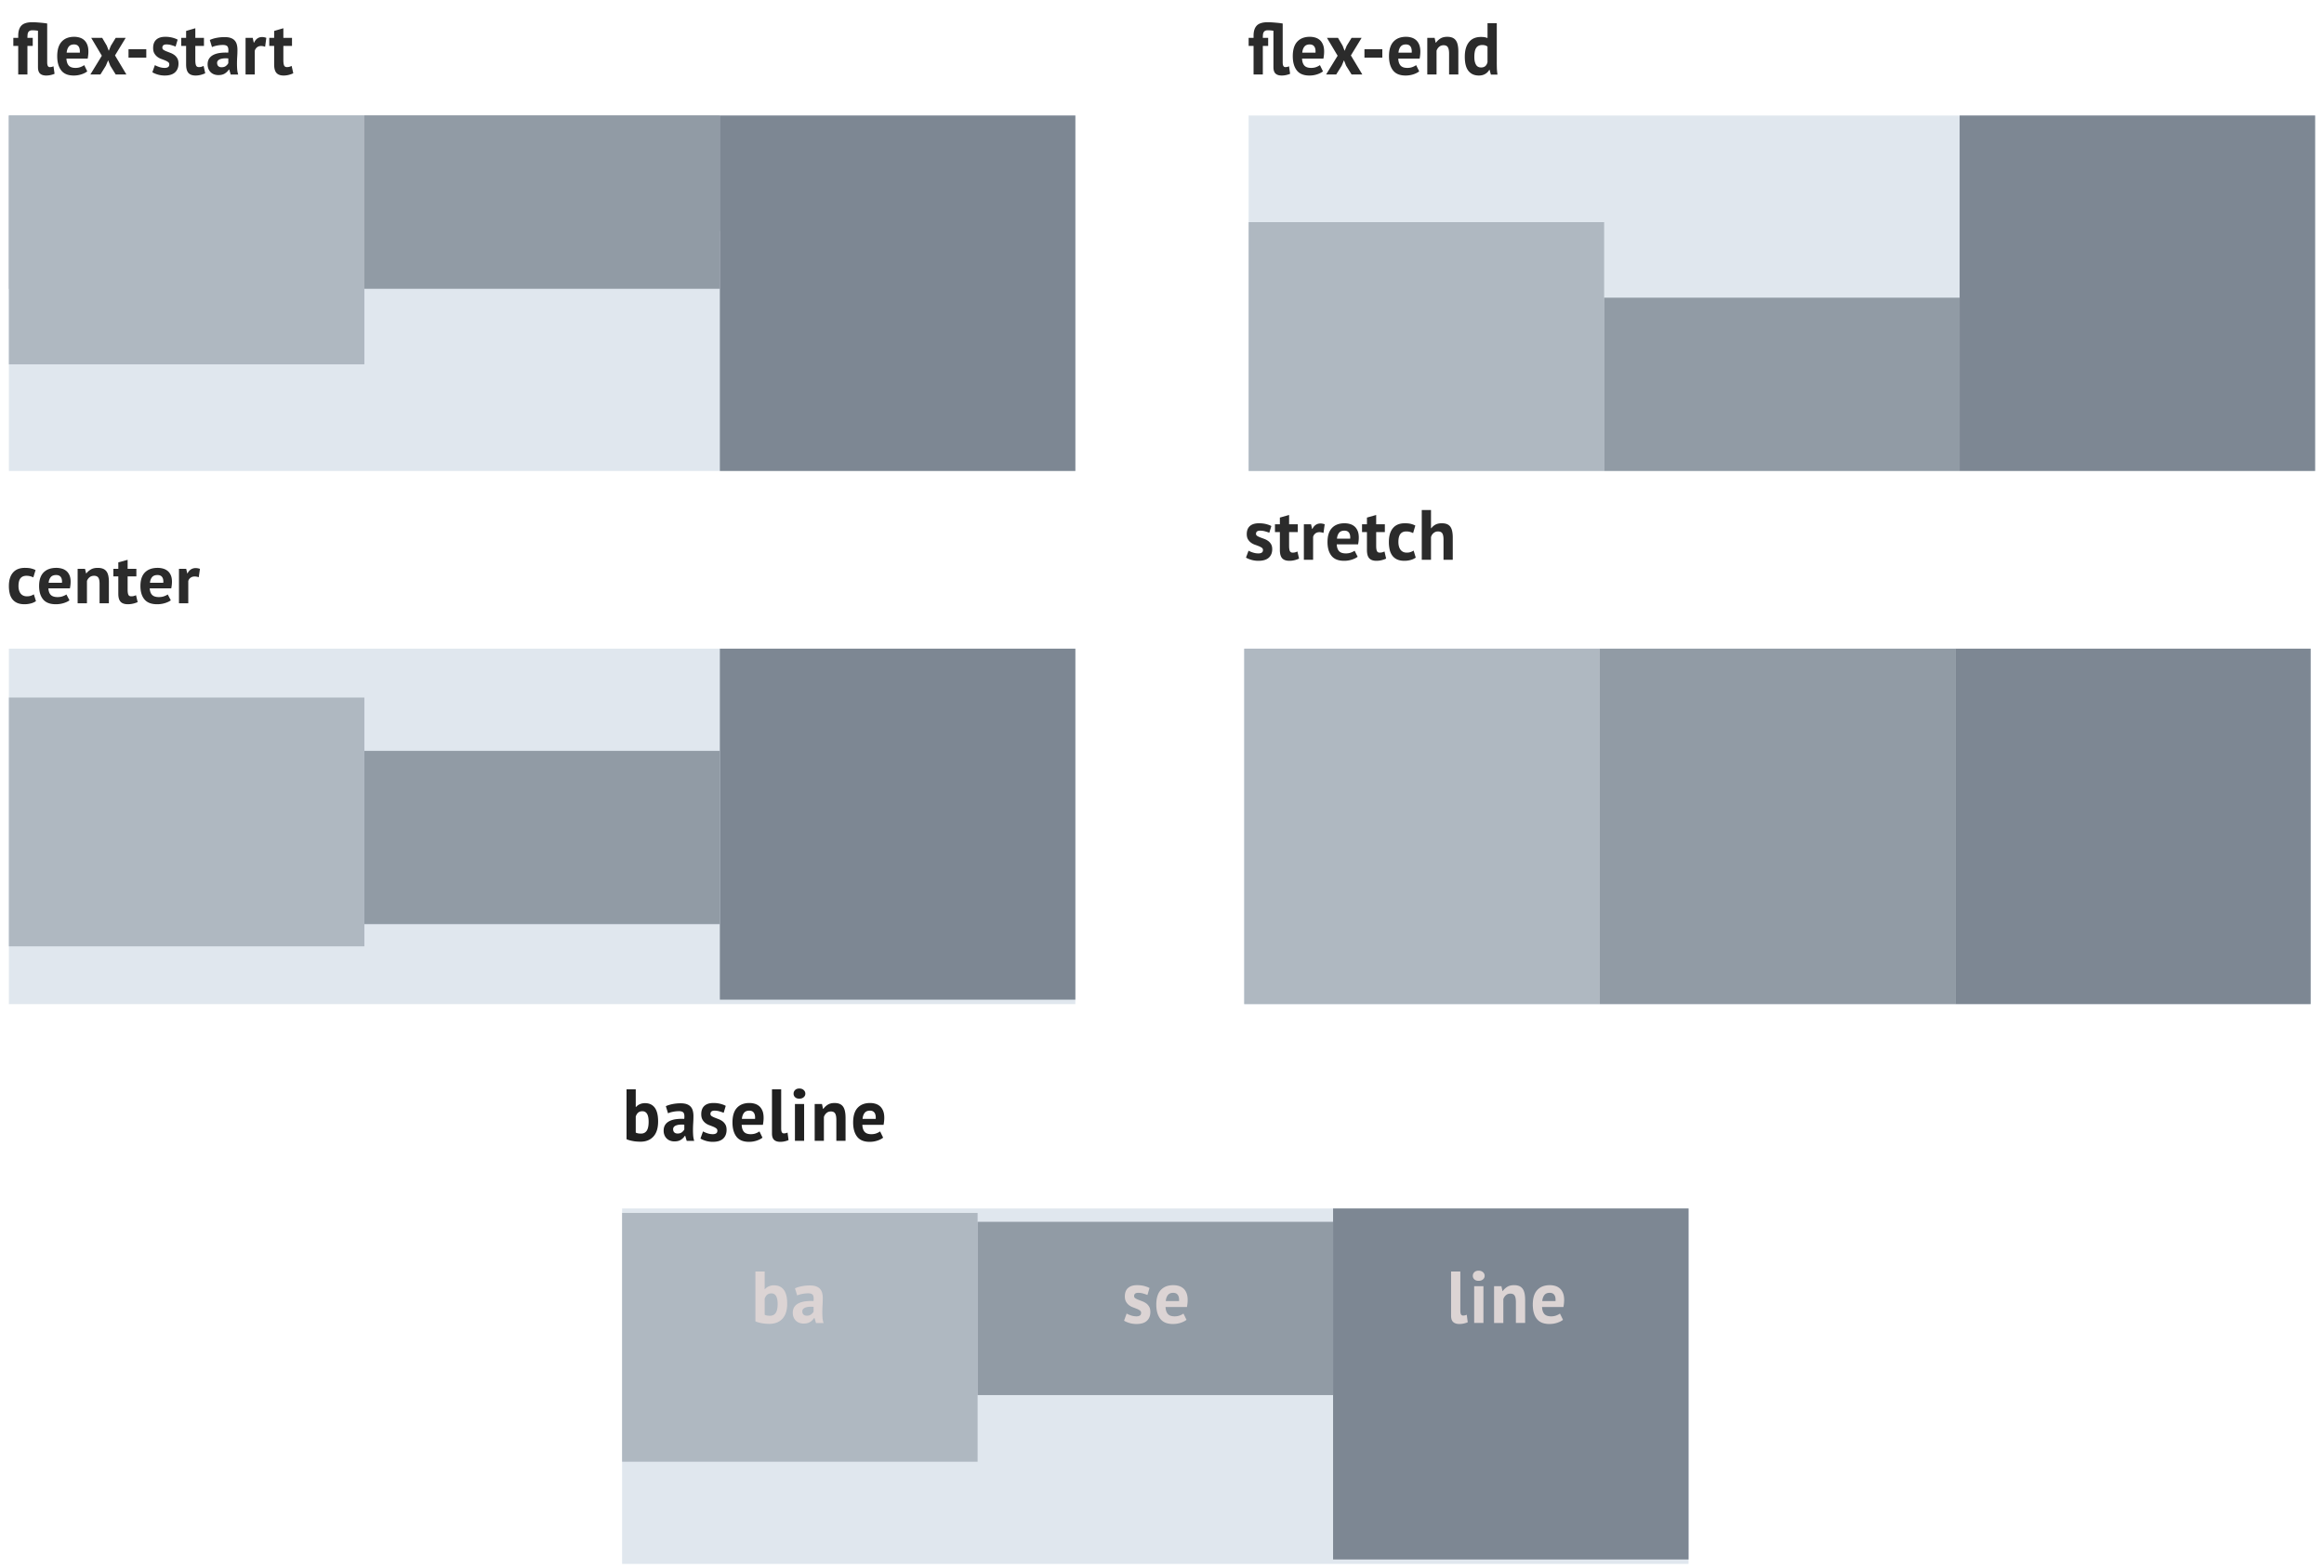 <svg width="523" height="353" xmlns="http://www.w3.org/2000/svg">
  <g fill="none" fill-rule="evenodd">
    <path fill="#E0E7EE" fill-rule="nonzero" d="M2 26h240v80H2z"/>
    <path fill="#AFB8C1" fill-rule="nonzero" d="M2 26h80v39H2z"/>
    <path fill="#AFB8C1" fill-rule="nonzero" d="M2 26h80v56H2z"/>
    <path fill="#919BA5" fill-rule="nonzero" d="M82 26h80v26H82z"/>
    <path fill="#919BA5" fill-rule="nonzero" d="M82 26h80v39H82z"/>
    <path d="M8.548 6.931a4.217 4.217 0 0 0-.566-.082 7.572 7.572 0 0 0-.693-.033c-.244 0-.442.038-.59.115a.809.809 0 0 0-.343.33 1.377 1.377 0 0 0-.151.537 7.405 7.405 0 0 0-.032.718h1.196v1.815H6.173v6.438H4.1V10.33H3V8.516h1.1v-.462c0-1.035.242-1.803.726-2.303C5.309 5.251 6.14 5 7.32 5c.244 0 .526.01.845.033.319.022.635.046.948.074.314.028.606.058.877.091.271.033.482.066.63.1v8.698c0 .385.048.665.144.842.086.17.26.273.446.264.128 0 .252-.01.375-.033.122-.022.274-.073.454-.149l.24 1.684c-.17.087-.434.175-.79.264a4.534 4.534 0 0 1-1.092.132c-.606 0-1.066-.146-1.38-.438-.313-.291-.47-.773-.47-1.444V6.931zm11.09 9.128c-.319.264-.752.487-1.3.669a5.51 5.51 0 0 1-1.745.272c-1.285 0-2.227-.388-2.822-1.164-.595-.776-.893-1.84-.893-3.194 0-1.452.335-2.542 1.005-3.268.67-.726 1.61-1.09 2.822-1.09.403 0 .797.055 1.18.166.382.11.722.292 1.02.544.298.253.537.595.717 1.024.18.429.271.962.271 1.6 0 .232-.012.48-.04.744a9.99 9.99 0 0 1-.119.825h-4.783c.032.693.204 1.216.518 1.568.314.352.821.528 1.523.528a3.16 3.16 0 0 0 1.172-.206c.345-.137.607-.279.789-.421l.685 1.403zm-2.965-6.058c-.542 0-.944.168-1.204.504-.26.335-.417.784-.47 1.345h2.965c.043-.594-.045-1.051-.263-1.37-.218-.32-.56-.479-1.028-.479zm6.243 2.542l-2.392-4.027h2.472l1.036 1.766.446 1.155.479-1.155 1.084-1.766h2.248l-2.408 3.961 2.567 4.292h-2.407l-1.228-1.98-.478-1.222-.51 1.221-1.228 1.98h-2.264l2.583-4.225zm6.004-1.469h4.002v1.898H28.92v-1.898zm9.176 3.417a.622.622 0 0 0-.27-.528 3.228 3.228 0 0 0-.67-.363c-.266-.11-.558-.223-.877-.339a3.258 3.258 0 0 1-.877-.478 2.593 2.593 0 0 1-.67-.776c-.181-.314-.27-.718-.27-1.213 0-.815.232-1.436.7-1.866.468-.429 1.143-.643 2.026-.643a6.31 6.31 0 0 1 1.642.198c.488.132.87.28 1.148.445l-.463 1.552c-.303-.12-.612-.224-.924-.314a3.971 3.971 0 0 0-1.132-.165c-.618 0-.925.248-.925.743 0 .198.09.358.27.479.18.12.404.234.67.338.266.104.559.217.877.339.32.12.611.278.877.47.265.193.489.444.67.751.18.308.271.705.271 1.188 0 .836-.26 1.494-.773 1.973-.516.479-1.29.718-2.32.718a5.485 5.485 0 0 1-1.586-.223c-.495-.149-.897-.322-1.204-.52l.574-1.601c.244.143.568.284.972.42.404.138.817.207 1.244.207.308 0 .555-.06.741-.181.186-.121.28-.325.28-.611zm2.687-5.975h1.1V6.964l2.073-.61v2.162H45.9v1.815h-1.945v3.17c0 .572.055.982.167 1.23.112.247.322.37.63.37.213 0 .396-.021.55-.065.177-.053.35-.12.518-.198l.367 1.65a5.144 5.144 0 0 1-1.005.363c-.38.1-.771.149-1.164.149-.733 0-1.272-.196-1.618-.586-.345-.391-.518-1.032-.518-1.923v-4.16h-1.1V8.516zm6.434.478a6.648 6.648 0 0 1 1.515-.47 9.439 9.439 0 0 1 1.833-.173c.553 0 1.016.069 1.388.206.372.137.667.333.884.586.219.253.373.556.463.908.09.352.135.748.135 1.188 0 .485-.016.971-.048 1.461-.031.49-.05.97-.055 1.444-.005.474.008.933.04 1.379.031.445.111.866.239 1.262h-1.69l-.335-1.139h-.08c-.212.34-.507.636-.885.883-.376.248-.863.372-1.459.372a2.76 2.76 0 0 1-1.004-.173 2.165 2.165 0 0 1-.765-.496 2.262 2.262 0 0 1-.495-.759 2.62 2.62 0 0 1-.175-.982c0-.506.11-.933.327-1.28.218-.346.532-.626.94-.841.41-.215.9-.363 1.467-.446a10.04 10.04 0 0 1 1.906-.074c.074-.616.031-1.06-.128-1.329-.16-.269-.515-.404-1.068-.404-.415 0-.853.044-1.316.132-.462.088-.842.203-1.14.347l-.494-1.602zm2.63 6.14c.415 0 .745-.095.99-.288.245-.193.425-.4.542-.62v-1.072a5.509 5.509 0 0 0-.95-.017 3.376 3.376 0 0 0-.804.149c-.21.062-.4.175-.558.33a.752.752 0 0 0-.208.545c0 .308.088.547.263.718.176.17.418.256.726.256zm9.816-4.604a2.62 2.62 0 0 0-.894-.182c-.371 0-.682.102-.932.305a1.48 1.48 0 0 0-.502.784v5.332h-2.073V8.516h1.61l.24 1.09h.063c.181-.408.426-.722.734-.942.308-.22.67-.33 1.084-.33.277 0 .59.061.94.182l-.27 2.014zm.932-2.014h1.1V6.964l2.073-.61v2.162h1.945v1.815h-1.945v3.17c0 .572.056.982.167 1.23.112.247.322.37.63.37.212 0 .396-.021.55-.065.177-.053.35-.12.518-.198l.367 1.65a5.144 5.144 0 0 1-1.004.363c-.381.1-.772.149-1.164.149-.734 0-1.273-.196-1.619-.586-.345-.391-.518-1.032-.518-1.923v-4.16h-1.1V8.516z" fill="#2B2B2B" fill-rule="nonzero"/>
    <path fill="#E0E7EE" fill-rule="nonzero" d="M281 26h240v80H281z"/>
    <path fill="#7D8793" fill-rule="nonzero" d="M441 26h80v80h-80z"/>
    <path d="M286.579 6.931a4.262 4.262 0 0 0-.57-.082 7.655 7.655 0 0 0-.697-.033c-.245 0-.444.038-.593.115a.811.811 0 0 0-.345.33 1.37 1.37 0 0 0-.152.537 7.398 7.398 0 0 0-.032.718h1.202v1.815h-1.202v6.438h-2.084V10.33H281V8.516h1.106v-.462c0-1.035.244-1.803.73-2.303.485-.5 1.322-.751 2.508-.751.246 0 .53.01.85.033.32.022.638.046.954.074.315.028.609.058.881.091.273.033.484.066.634.1v8.698c0 .385.048.665.144.842a.48.48 0 0 0 .449.264c.128 0 .253-.01.376-.033.124-.022.276-.073.457-.149l.24 1.684c-.17.087-.435.175-.793.264a4.62 4.62 0 0 1-1.098.132c-.609 0-1.072-.146-1.386-.438-.316-.291-.473-.773-.473-1.444V6.931zm11.15 9.128c-.32.264-.756.487-1.307.669a5.567 5.567 0 0 1-1.755.272c-1.292 0-2.24-.388-2.837-1.164-.598-.776-.898-1.84-.898-3.194 0-1.452.337-2.542 1.01-3.268s1.619-1.09 2.837-1.09c.406 0 .802.055 1.187.166.384.11.726.292 1.026.544.3.253.54.595.72 1.024.182.429.273.962.273 1.6 0 .232-.013.48-.04.744a9.965 9.965 0 0 1-.12.825h-4.809c.032.693.205 1.216.521 1.568.316.352.826.528 1.53.528.439 0 .832-.069 1.18-.206.347-.137.61-.279.793-.421l.689 1.403zm-2.982-6.058c-.545 0-.949.168-1.21.504-.262.335-.42.784-.473 1.345h2.982c.043-.594-.045-1.051-.265-1.37-.22-.32-.564-.479-1.034-.479zm6.277 2.542l-2.404-4.027h2.484l1.042 1.766.45 1.155.48-1.155 1.09-1.766h2.26l-2.42 3.961 2.58 4.292h-2.42l-1.234-1.98-.481-1.222-.513 1.221-1.234 1.98h-2.277l2.597-4.225zm6.037-1.469h4.023v1.898h-4.023v-1.898zm12.32 4.985c-.32.264-.756.487-1.306.669a5.567 5.567 0 0 1-1.756.272c-1.293 0-2.239-.388-2.837-1.164-.6-.776-.898-1.84-.898-3.194 0-1.452.337-2.542 1.01-3.268.674-.726 1.62-1.09 2.838-1.09.405 0 .801.055 1.186.166.385.11.726.292 1.026.544.298.253.539.595.721 1.024.18.429.273.962.273 1.6 0 .232-.014.48-.04.744a9.965 9.965 0 0 1-.12.825h-4.81c.032.693.206 1.216.521 1.568.315.352.826.528 1.531.528a3.2 3.2 0 0 0 1.179-.206c.346-.137.61-.279.793-.421l.69 1.403zm-2.981-6.058c-.545 0-.95.168-1.21.504-.263.335-.421.784-.474 1.345h2.982c.042-.594-.046-1.051-.264-1.37-.22-.32-.564-.479-1.034-.479zm9.706 6.768V12.08c0-.67-.093-1.155-.28-1.452-.187-.298-.505-.446-.954-.446-.395 0-.73.119-1.002.355-.27.233-.473.539-.585.883v5.348H321.2V8.516h1.651l.24 1.09h.065c.246-.353.572-.661.977-.925.407-.264.93-.396 1.571-.396.396 0 .749.054 1.058.165.311.11.573.292.786.544.214.253.375.598.48 1.032.108.434.161.97.161 1.61v5.133h-2.084zm10.734-2.905c0 .462.006.924.016 1.386.01.462.059.974.144 1.535h-1.49l-.29-1.073h-.064a2.455 2.455 0 0 1-.921.933c-.401.237-.874.355-1.419.355-1.004 0-1.784-.34-2.34-1.023-.556-.682-.834-1.75-.834-3.203 0-1.408.31-2.503.93-3.284.62-.781 1.529-1.172 2.725-1.172.332 0 .604.02.817.057.215.039.428.103.642.19v-3.35h2.084v8.649zm-3.543 1.32c.407 0 .727-.102.962-.305s.4-.498.497-.883v-3.5a1.576 1.576 0 0 0-.497-.272 2.278 2.278 0 0 0-.706-.09c-.587 0-1.028.203-1.322.61-.294.408-.441 1.106-.441 2.096 0 .705.12 1.271.36 1.7.241.43.624.644 1.147.644zM8.097 135.302c-.353.241-.75.418-1.169.52-.46.119-.935.179-1.411.178-.646 0-1.19-.098-1.638-.295a2.775 2.775 0 0 1-1.088-.83 3.358 3.358 0 0 1-.605-1.294A7.058 7.058 0 0 1 2 131.907c0-1.313.307-2.323.92-3.031.613-.707 1.506-1.062 2.677-1.062.592 0 1.069.046 1.428.14.36.092.685.212.976.356l-.5 1.643a4.336 4.336 0 0 0-.734-.263 3.359 3.359 0 0 0-.831-.093c-.58 0-1.021.184-1.323.55-.3.367-.451.954-.451 1.76 0 .33.038.636.113.915.075.279.188.522.338.728.152.207.347.37.59.489.241.119.523.178.846.178.355 0 .656-.044.903-.132.248-.087.468-.194.662-.318l.483 1.535zm7.542-.186c-.322.248-.76.458-1.314.628a5.969 5.969 0 0 1-1.767.256c-1.3 0-2.252-.364-2.855-1.093-.601-.729-.903-1.729-.903-3 0-1.364.339-2.388 1.016-3.07.678-.682 1.63-1.023 2.855-1.023.41 0 .807.051 1.194.155.378.099.73.273 1.032.512.302.237.544.558.726.96.184.404.274.905.274 1.505 0 .217-.013.45-.04.697-.029.26-.07.519-.12.776h-4.84c.032.65.208 1.142.524 1.472.318.33.831.497 1.54.497.442 0 .837-.065 1.186-.194.35-.13.616-.262.799-.396l.693 1.318zm-3-5.69c-.548 0-.954.158-1.218.473-.263.315-.421.737-.476 1.264h3c.044-.558-.045-.988-.266-1.287-.22-.3-.566-.45-1.04-.45zm9.769 6.357v-4.403c0-.63-.095-1.085-.282-1.365-.189-.279-.51-.418-.961-.418-.397 0-.734.111-1.008.333a1.85 1.85 0 0 0-.589.83v5.023h-2.097v-7.752h1.661l.242 1.023h.065c.248-.33.575-.62.984-.868.41-.248.935-.372 1.58-.372.399 0 .754.051 1.065.155.313.104.575.274.79.512.216.237.378.56.484.969.108.408.162.911.162 1.511v4.822h-2.097zm3.105-7.752h1.113v-1.457l2.097-.574v2.031h1.968v1.705h-1.968v2.977c0 .538.056.923.17 1.155.112.233.325.349.636.349.215 0 .4-.02.557-.062.179-.05.354-.112.524-.186l.371 1.55a5.47 5.47 0 0 1-1.016.341c-.385.093-.78.14-1.178.14-.742 0-1.287-.184-1.637-.55-.35-.368-.524-.97-.524-1.807v-3.907h-1.113v-1.705zm12.93 7.085c-.323.248-.762.458-1.315.628a5.969 5.969 0 0 1-1.767.256c-1.3 0-2.253-.364-2.855-1.093-.602-.729-.903-1.729-.903-3 0-1.364.339-2.388 1.016-3.07.678-.682 1.63-1.023 2.855-1.023.408 0 .807.051 1.194.155.387.104.73.274 1.032.512.302.237.544.558.726.96.182.404.274.905.274 1.505 0 .217-.013.45-.04.697-.029.26-.07.519-.121.776h-4.84c.033.65.208 1.142.525 1.472.318.33.83.497 1.54.497.441 0 .837-.065 1.186-.194.35-.13.615-.262.799-.396l.693 1.318zm-3.001-5.69c-.548 0-.955.158-1.218.473-.263.315-.422.737-.476 1.264h3c.044-.558-.045-.988-.266-1.287-.22-.3-.567-.45-1.04-.45zm9.284.496a2.829 2.829 0 0 0-.903-.17c-.377 0-.691.096-.944.287a1.37 1.37 0 0 0-.508.736v5.008h-2.097v-7.752h1.629l.242 1.023h.065a2.12 2.12 0 0 1 .741-.883 1.94 1.94 0 0 1 1.097-.31c.28 0 .597.057.952.17l-.274 1.891z" fill="#2B2B2B" fill-rule="nonzero"/>
    <path d="M141 245.182h2.07v3.972h.064c.223-.264.51-.474.86-.628.35-.155.738-.232 1.163-.232.956 0 1.686.34 2.19 1.018.504.678.757 1.713.757 3.103 0 1.49-.353 2.62-1.06 3.393-.706.773-1.675 1.159-2.906 1.159-.68 0-1.301-.058-1.864-.174-.563-.116-.987-.245-1.274-.389v-11.222zm3.552 4.932c-.382 0-.693.103-.932.307-.239.204-.422.499-.55.885v3.608c.17.089.354.15.55.183.196.033.406.05.63.05.562 0 .99-.213 1.281-.638.292-.425.438-1.1.438-2.028 0-1.578-.472-2.367-1.417-2.367zm5.291-1.142c.425-.198.93-.355 1.513-.471a9.395 9.395 0 0 1 1.832-.174c.552 0 1.014.069 1.386.207.371.138.666.334.884.587.217.254.371.558.461.91.09.354.136.751.136 1.192 0 .486-.016.974-.048 1.465-.032.491-.05.974-.056 1.449-.005.474.008.935.04 1.382.032.447.112.869.239 1.266h-1.688l-.335-1.142h-.08a2.887 2.887 0 0 1-.883.885c-.377.249-.863.373-1.458.373a2.74 2.74 0 0 1-1.003-.174 2.162 2.162 0 0 1-.765-.497 2.269 2.269 0 0 1-.493-.761 2.635 2.635 0 0 1-.176-.985c0-.507.11-.935.327-1.283.218-.347.53-.629.94-.844.408-.215.897-.364 1.465-.447a9.995 9.995 0 0 1 1.903-.074c.075-.618.032-1.062-.127-1.333-.16-.27-.515-.405-1.067-.405a7.01 7.01 0 0 0-1.314.132c-.462.089-.842.204-1.14.348l-.493-1.606zm2.628 6.158c.414 0 .743-.097.988-.29.244-.193.424-.4.541-.62v-1.077a5.482 5.482 0 0 0-.947-.016 3.356 3.356 0 0 0-.805.149c-.233.077-.42.187-.557.33a.756.756 0 0 0-.207.547c0 .31.087.55.262.72.176.171.417.257.725.257zm8.97-.646c0-.22-.09-.397-.27-.53a3.221 3.221 0 0 0-.669-.364c-.265-.11-.557-.223-.876-.339a3.25 3.25 0 0 1-.876-.48 2.598 2.598 0 0 1-.669-.778c-.18-.314-.27-.72-.27-1.216 0-.817.233-1.44.7-1.87.467-.431 1.142-.646 2.023-.646a6.27 6.27 0 0 1 1.64.198c.489.133.871.282 1.147.447l-.462 1.556a10.28 10.28 0 0 0-.924-.314 3.953 3.953 0 0 0-1.13-.166c-.616 0-.924.248-.924.745 0 .199.09.359.27.48.181.121.404.234.67.34.265.104.557.217.876.339.318.12.61.278.876.471.265.193.488.444.669.753.18.31.27.707.27 1.192 0 .839-.257 1.498-.772 1.978s-1.288.72-2.318.72a5.46 5.46 0 0 1-1.584-.223c-.494-.15-.895-.323-1.203-.522l.574-1.605c.244.143.568.284.971.422.404.138.818.207 1.242.207.308 0 .555-.061.741-.182.186-.122.279-.326.279-.613zm10.15 1.573c-.319.264-.751.488-1.298.67a5.485 5.485 0 0 1-1.744.273c-1.285 0-2.225-.389-2.82-1.167-.594-.778-.891-1.845-.891-3.203 0-1.456.334-2.549 1.003-3.277.67-.728 1.609-1.092 2.82-1.092.403 0 .796.055 1.178.165.382.11.722.293 1.02.546.297.254.536.596.716 1.027.18.43.27.965.27 1.605 0 .232-.012.48-.039.745s-.066.54-.12.828h-4.778c.032.695.205 1.219.518 1.572.313.353.82.53 1.521.53.435 0 .826-.07 1.17-.207.346-.138.609-.279.79-.422l.684 1.407zm-2.963-6.075c-.541 0-.942.168-1.202.505-.26.336-.417.786-.47 1.349h2.963c.042-.596-.046-1.054-.263-1.374-.218-.32-.56-.48-1.028-.48zm7.171 4.006c0 .386.048.667.144.844.095.176.25.265.462.265a2.1 2.1 0 0 0 .374-.034c.122-.022.273-.071.454-.149l.223 1.689c-.17.088-.43.176-.78.265a4.438 4.438 0 0 1-1.084.132c-.605 0-1.067-.146-1.385-.439-.319-.292-.478-.775-.478-1.448v-9.93h2.07v8.805zm3.094-5.496h2.07v8.276h-2.07v-8.276zm-.303-2.333c0-.32.114-.593.343-.82.228-.226.544-.339.947-.339.404 0 .73.113.98.34.25.226.374.499.374.819 0 .32-.125.587-.374.802-.25.216-.576.323-.98.323-.403 0-.72-.107-.947-.323a1.058 1.058 0 0 1-.343-.802zm9.624 10.61v-4.701c0-.674-.093-1.159-.279-1.457-.186-.298-.502-.447-.948-.447-.393 0-.724.119-.995.356-.27.237-.465.532-.581.886v5.362h-2.071v-8.276h1.64l.24 1.093h.063c.244-.353.568-.662.972-.927.403-.265.923-.397 1.56-.397.393 0 .744.055 1.052.165.308.11.568.293.78.546.213.254.372.599.478 1.035.106.436.16.974.16 1.614v5.147h-2.071zm10.531-.712c-.318.264-.751.488-1.298.67a5.485 5.485 0 0 1-1.744.273c-1.285 0-2.224-.389-2.82-1.167-.594-.778-.891-1.845-.891-3.203 0-1.456.334-2.549 1.003-3.277.67-.728 1.61-1.092 2.82-1.092.403 0 .796.055 1.178.165.382.11.722.293 1.02.546.297.254.536.596.716 1.027.18.43.271.965.271 1.605 0 .232-.013.48-.04.745-.026.265-.066.54-.12.828h-4.777c.031.695.204 1.219.517 1.572.313.353.82.53 1.521.53.436 0 .826-.07 1.17-.207.346-.138.609-.279.79-.422l.684 1.407zm-2.962-6.075c-.542 0-.943.168-1.203.505-.26.336-.417.786-.47 1.349h2.963c.042-.596-.045-1.054-.263-1.374-.218-.32-.56-.48-1.027-.48z" fill="#202020"/>
    <path d="M284.224 123.792a.597.597 0 0 0-.272-.512 3.277 3.277 0 0 0-.672-.352c-.267-.107-.56-.216-.88-.328a3.306 3.306 0 0 1-.88-.464 2.541 2.541 0 0 1-.672-.752c-.181-.304-.272-.696-.272-1.176 0-.79.235-1.392.704-1.808.47-.416 1.147-.624 2.032-.624.608 0 1.157.064 1.648.192.49.128.875.272 1.152.432l-.464 1.504a10.606 10.606 0 0 0-.928-.304 4.116 4.116 0 0 0-1.136-.16c-.619 0-.928.24-.928.72 0 .192.09.347.272.464.181.117.405.227.672.328s.56.21.88.328c.32.117.613.27.88.456.267.187.49.43.672.728.181.299.272.683.272 1.152 0 .81-.259 1.448-.776 1.912-.517.464-1.293.696-2.328.696a5.685 5.685 0 0 1-1.592-.216c-.496-.144-.899-.312-1.208-.504l.576-1.552c.245.139.57.275.976.408.405.133.821.2 1.248.2.31 0 .557-.059.744-.176.187-.117.28-.315.28-.592zm2.697-5.792h1.104v-1.504l2.08-.592V118h1.952v1.76h-1.952v3.072c0 .555.056.952.168 1.192.112.24.323.36.632.36.213 0 .397-.021.552-.064a3.84 3.84 0 0 0 .52-.192l.368 1.6a5.281 5.281 0 0 1-1.008.352 4.798 4.798 0 0 1-1.168.144c-.736 0-1.277-.19-1.624-.568-.347-.379-.52-1-.52-1.864v-4.032h-1.104V118zm10.92 1.952a2.71 2.71 0 0 0-.895-.176c-.374 0-.686.099-.936.296-.25.197-.419.45-.504.76V126h-2.08v-8h1.616l.24 1.056h.064c.181-.395.426-.699.736-.912.31-.213.672-.32 1.088-.32.277 0 .592.059.944.176l-.272 1.952h-.001zm7.69 5.36c-.32.256-.755.472-1.304.648a5.708 5.708 0 0 1-1.752.264c-1.291 0-2.235-.376-2.832-1.128-.598-.752-.896-1.784-.896-3.096 0-1.408.336-2.464 1.008-3.168.672-.704 1.616-1.056 2.832-1.056.405 0 .8.053 1.184.16.384.107.725.283 1.024.528.298.245.538.576.72.992.181.416.272.933.272 1.552 0 .224-.014.464-.04.72a9.399 9.399 0 0 1-.12.8h-4.8c.032.672.205 1.179.52 1.52.314.341.824.512 1.528.512.437 0 .829-.067 1.176-.2.346-.133.61-.27.792-.408l.688 1.36zm-2.976-5.872c-.544 0-.947.163-1.208.488-.262.325-.419.76-.472 1.304h2.976c.042-.576-.046-1.019-.264-1.328-.219-.31-.563-.464-1.032-.464zm3.96-1.44h1.105v-1.504l2.08-.592V118h1.952v1.76H309.7v3.072c0 .555.056.952.168 1.192.112.24.322.36.632.36.213 0 .397-.021.552-.064a3.89 3.89 0 0 0 .52-.192l.368 1.6a5.281 5.281 0 0 1-1.008.352 4.798 4.798 0 0 1-1.168.144c-.736 0-1.278-.19-1.624-.568-.347-.379-.52-1-.52-1.864v-4.032h-1.104V118h-.001zm12.09 7.504a3.48 3.48 0 0 1-1.16.536c-.454.123-.92.184-1.4.184-.64 0-1.182-.101-1.625-.304a2.768 2.768 0 0 1-1.08-.856 3.53 3.53 0 0 1-.6-1.336 7.566 7.566 0 0 1-.184-1.728c0-1.355.304-2.397.912-3.128.608-.73 1.494-1.096 2.656-1.096.587 0 1.06.048 1.416.144.358.096.68.219.968.368l-.496 1.696a4.193 4.193 0 0 0-.728-.272 3.18 3.18 0 0 0-.824-.096c-.576 0-1.013.19-1.312.568-.298.379-.448.984-.448 1.816 0 .341.038.656.112.944.075.288.187.539.336.752.15.213.344.381.584.504s.52.184.84.184c.352 0 .651-.045.896-.136.246-.09.464-.2.656-.328l.48 1.584h.001zm6.248.496v-4.544c0-.65-.09-1.12-.272-1.408-.181-.288-.512-.432-.992-.432-.352 0-.674.12-.968.36a1.71 1.71 0 0 0-.584.92V126h-2.08v-11.2h2.08v4.096h.064c.256-.341.571-.613.944-.816.374-.203.848-.304 1.424-.304.406 0 .763.053 1.072.16.31.107.568.283.776.528.208.245.363.579.464 1 .102.421.152.941.152 1.56V126h-2.08z" fill-rule="nonzero" fill="#2B2B2B"/>
    <path fill="#AFB8C1" fill-rule="nonzero" d="M281 50h80v56h-80z"/>
    <path fill="#919BA5" fill-rule="nonzero" d="M361 67h80v39h-80z"/>
    <path fill="#E0E7EE" fill-rule="nonzero" d="M280 146h240v80H280z"/>
    <path fill="#7D8793" fill-rule="nonzero" d="M440 146h80v80h-80z"/>
    <path fill="#AFB8C1" fill-rule="nonzero" d="M280 146h80v80h-80z"/>
    <path fill="#919BA5" fill-rule="nonzero" d="M360 146h80v80h-80z"/>
    <path fill="#E0E7EE" fill-rule="nonzero" d="M2 146h240v80H2z"/>
    <path fill="#7D8793" fill-rule="nonzero" d="M162 146h80v79h-80z"/>
    <path fill="#AFB8C1" fill-rule="nonzero" d="M2 157h80v56H2z"/>
    <path fill="#919BA5" fill-rule="nonzero" d="M82 169h80v39H82z"/>
    <path fill="#E0E7EE" fill-rule="nonzero" d="M140 272h240v80H140z"/>
    <path fill="#7D8793" fill-rule="nonzero" d="M300 272h80v79h-80z"/>
    <path fill="#AFB8C1" fill-rule="nonzero" d="M140 273h80v56h-80z"/>
    <path fill="#919BA5" fill-rule="nonzero" d="M220 275h80v39h-80z"/>
    <path d="M170 286.182h2.085v3.972h.064c.225-.264.513-.474.866-.628a2.888 2.888 0 0 1 1.171-.232c.962 0 1.697.34 2.205 1.018.508.678.762 1.713.762 3.103 0 1.49-.355 2.62-1.066 3.393-.711.773-1.687 1.159-2.927 1.159-.685 0-1.31-.058-1.877-.174-.567-.116-.994-.245-1.283-.389v-11.222zm3.577 4.932c-.385 0-.698.103-.939.307-.24.204-.425.499-.553.885v3.608c.171.089.356.15.553.183.198.033.41.05.634.05.567 0 .997-.213 1.29-.638.295-.425.442-1.1.442-2.028 0-1.578-.476-2.367-1.427-2.367zm5.328-1.142a6.703 6.703 0 0 1 1.524-.471 9.524 9.524 0 0 1 1.844-.174c.556 0 1.021.069 1.395.207.374.138.671.334.89.587.22.254.375.558.466.91.09.354.136.751.136 1.192 0 .486-.016.974-.048 1.465a26.59 26.59 0 0 0-.056 1.449c-.006.474.008.935.04 1.382.032.447.112.869.24 1.266h-1.7l-.337-1.142h-.08a2.89 2.89 0 0 1-.89.885c-.38.249-.869.373-1.467.373-.375 0-.711-.058-1.01-.174a2.179 2.179 0 0 1-1.268-1.258 2.619 2.619 0 0 1-.176-.985c0-.507.11-.935.328-1.283a2.41 2.41 0 0 1 .947-.844c.411-.215.903-.364 1.475-.447a10.213 10.213 0 0 1 1.917-.074c.075-.618.032-1.062-.128-1.333-.16-.27-.519-.405-1.075-.405-.417 0-.858.044-1.323.132-.465.089-.848.204-1.147.348l-.497-1.606zm2.646 6.158c.417 0 .749-.097.995-.29a2 2 0 0 0 .545-.62v-1.077a5.559 5.559 0 0 0-.954-.016 3.385 3.385 0 0 0-.81.149 1.352 1.352 0 0 0-.562.33.753.753 0 0 0-.208.547c0 .31.088.55.264.72.177.171.42.257.73.257zm75.245-.646c0-.22-.09-.397-.272-.53a3.25 3.25 0 0 0-.674-.364c-.267-.11-.561-.223-.882-.339a3.28 3.28 0 0 1-.882-.48 2.603 2.603 0 0 1-.674-.778c-.182-.314-.273-.72-.273-1.216 0-.817.236-1.44.706-1.87.47-.431 1.15-.646 2.037-.646.61 0 1.16.066 1.652.198.492.133.877.282 1.155.447l-.465 1.556a10.4 10.4 0 0 0-.93-.314 4.006 4.006 0 0 0-1.14-.166c-.62 0-.93.248-.93.745 0 .199.091.359.273.48.182.121.406.234.674.34.267.104.561.217.882.339.32.12.615.278.882.471.267.193.492.444.673.753.182.31.273.707.273 1.192 0 .839-.26 1.498-.778 1.978s-1.296.72-2.333.72a5.534 5.534 0 0 1-1.596-.223c-.497-.15-.9-.323-1.211-.522l.577-1.605a5.5 5.5 0 0 0 .979.422 3.86 3.86 0 0 0 1.25.207c.31 0 .56-.061.746-.182.188-.122.281-.326.281-.613zm10.22 1.573c-.32.264-.756.488-1.307.67a5.559 5.559 0 0 1-1.756.273c-1.294 0-2.24-.389-2.839-1.167-.599-.778-.898-1.845-.898-3.203 0-1.456.337-2.549 1.01-3.277.674-.728 1.62-1.092 2.84-1.092a4.3 4.3 0 0 1 1.186.165c.385.11.727.293 1.026.546.3.254.54.596.722 1.027.182.43.273.965.273 1.605 0 .232-.014.48-.04.745a10.4 10.4 0 0 1-.12.828H262.3c.032.695.206 1.219.521 1.572.316.353.826.53 1.532.53.438 0 .831-.07 1.179-.207.347-.138.612-.279.794-.422l.69 1.407zm-2.983-6.075c-.545 0-.949.168-1.21.505-.263.336-.42.786-.474 1.349h2.983c.043-.596-.045-1.054-.264-1.374-.22-.32-.565-.48-1.035-.48zm64.604 4.006c0 .386.049.667.145.844a.49.49 0 0 0 .465.265c.128 0 .254-.011.377-.034.123-.022.275-.071.457-.149l.224 1.689c-.17.088-.433.176-.785.265a4.476 4.476 0 0 1-1.091.132c-.61 0-1.075-.146-1.395-.439-.321-.292-.482-.775-.482-1.448v-9.93h2.085v8.805zm3.115-5.496h2.085v8.276h-2.085v-8.276zm-.304-2.333c0-.32.115-.593.345-.82.23-.226.548-.339.954-.339.406 0 .735.113.986.34.251.226.377.499.377.819 0 .32-.126.587-.377.802-.251.216-.58.323-.986.323s-.725-.107-.954-.323a1.055 1.055 0 0 1-.345-.802zm9.69 10.61v-4.701c0-.674-.093-1.159-.28-1.457-.187-.298-.505-.447-.955-.447-.395 0-.73.119-1.002.356a1.98 1.98 0 0 0-.585.886v5.362h-2.085v-8.276h1.652l.24 1.093h.064a3.5 3.5 0 0 1 .979-.927c.406-.265.93-.397 1.571-.397.396 0 .749.055 1.059.165.31.11.572.293.786.546.214.254.374.599.481 1.035.107.436.16.974.16 1.614v5.147h-2.085zm10.605-.712c-.32.264-.756.488-1.307.67a5.559 5.559 0 0 1-1.756.273c-1.294 0-2.24-.389-2.839-1.167-.599-.778-.898-1.845-.898-3.203 0-1.456.337-2.549 1.01-3.277.674-.728 1.62-1.092 2.84-1.092.406 0 .801.055 1.186.165.385.11.727.293 1.027.546.299.254.54.596.721 1.027.182.43.273.965.273 1.605 0 .232-.013.48-.04.745a10.4 10.4 0 0 1-.12.828h-4.812c.032.695.206 1.219.521 1.572.316.353.826.53 1.532.53.438 0 .831-.07 1.179-.207.347-.138.612-.279.794-.422l.69 1.407zm-2.983-6.075c-.545 0-.949.168-1.21.505-.263.336-.42.786-.474 1.349h2.983c.043-.596-.045-1.054-.264-1.374-.22-.32-.564-.48-1.035-.48z" fill="#DCD4D4"/>
    <path fill="#7D8793" fill-rule="nonzero" d="M162 26h80v80h-80z"/>
  </g>
</svg>
